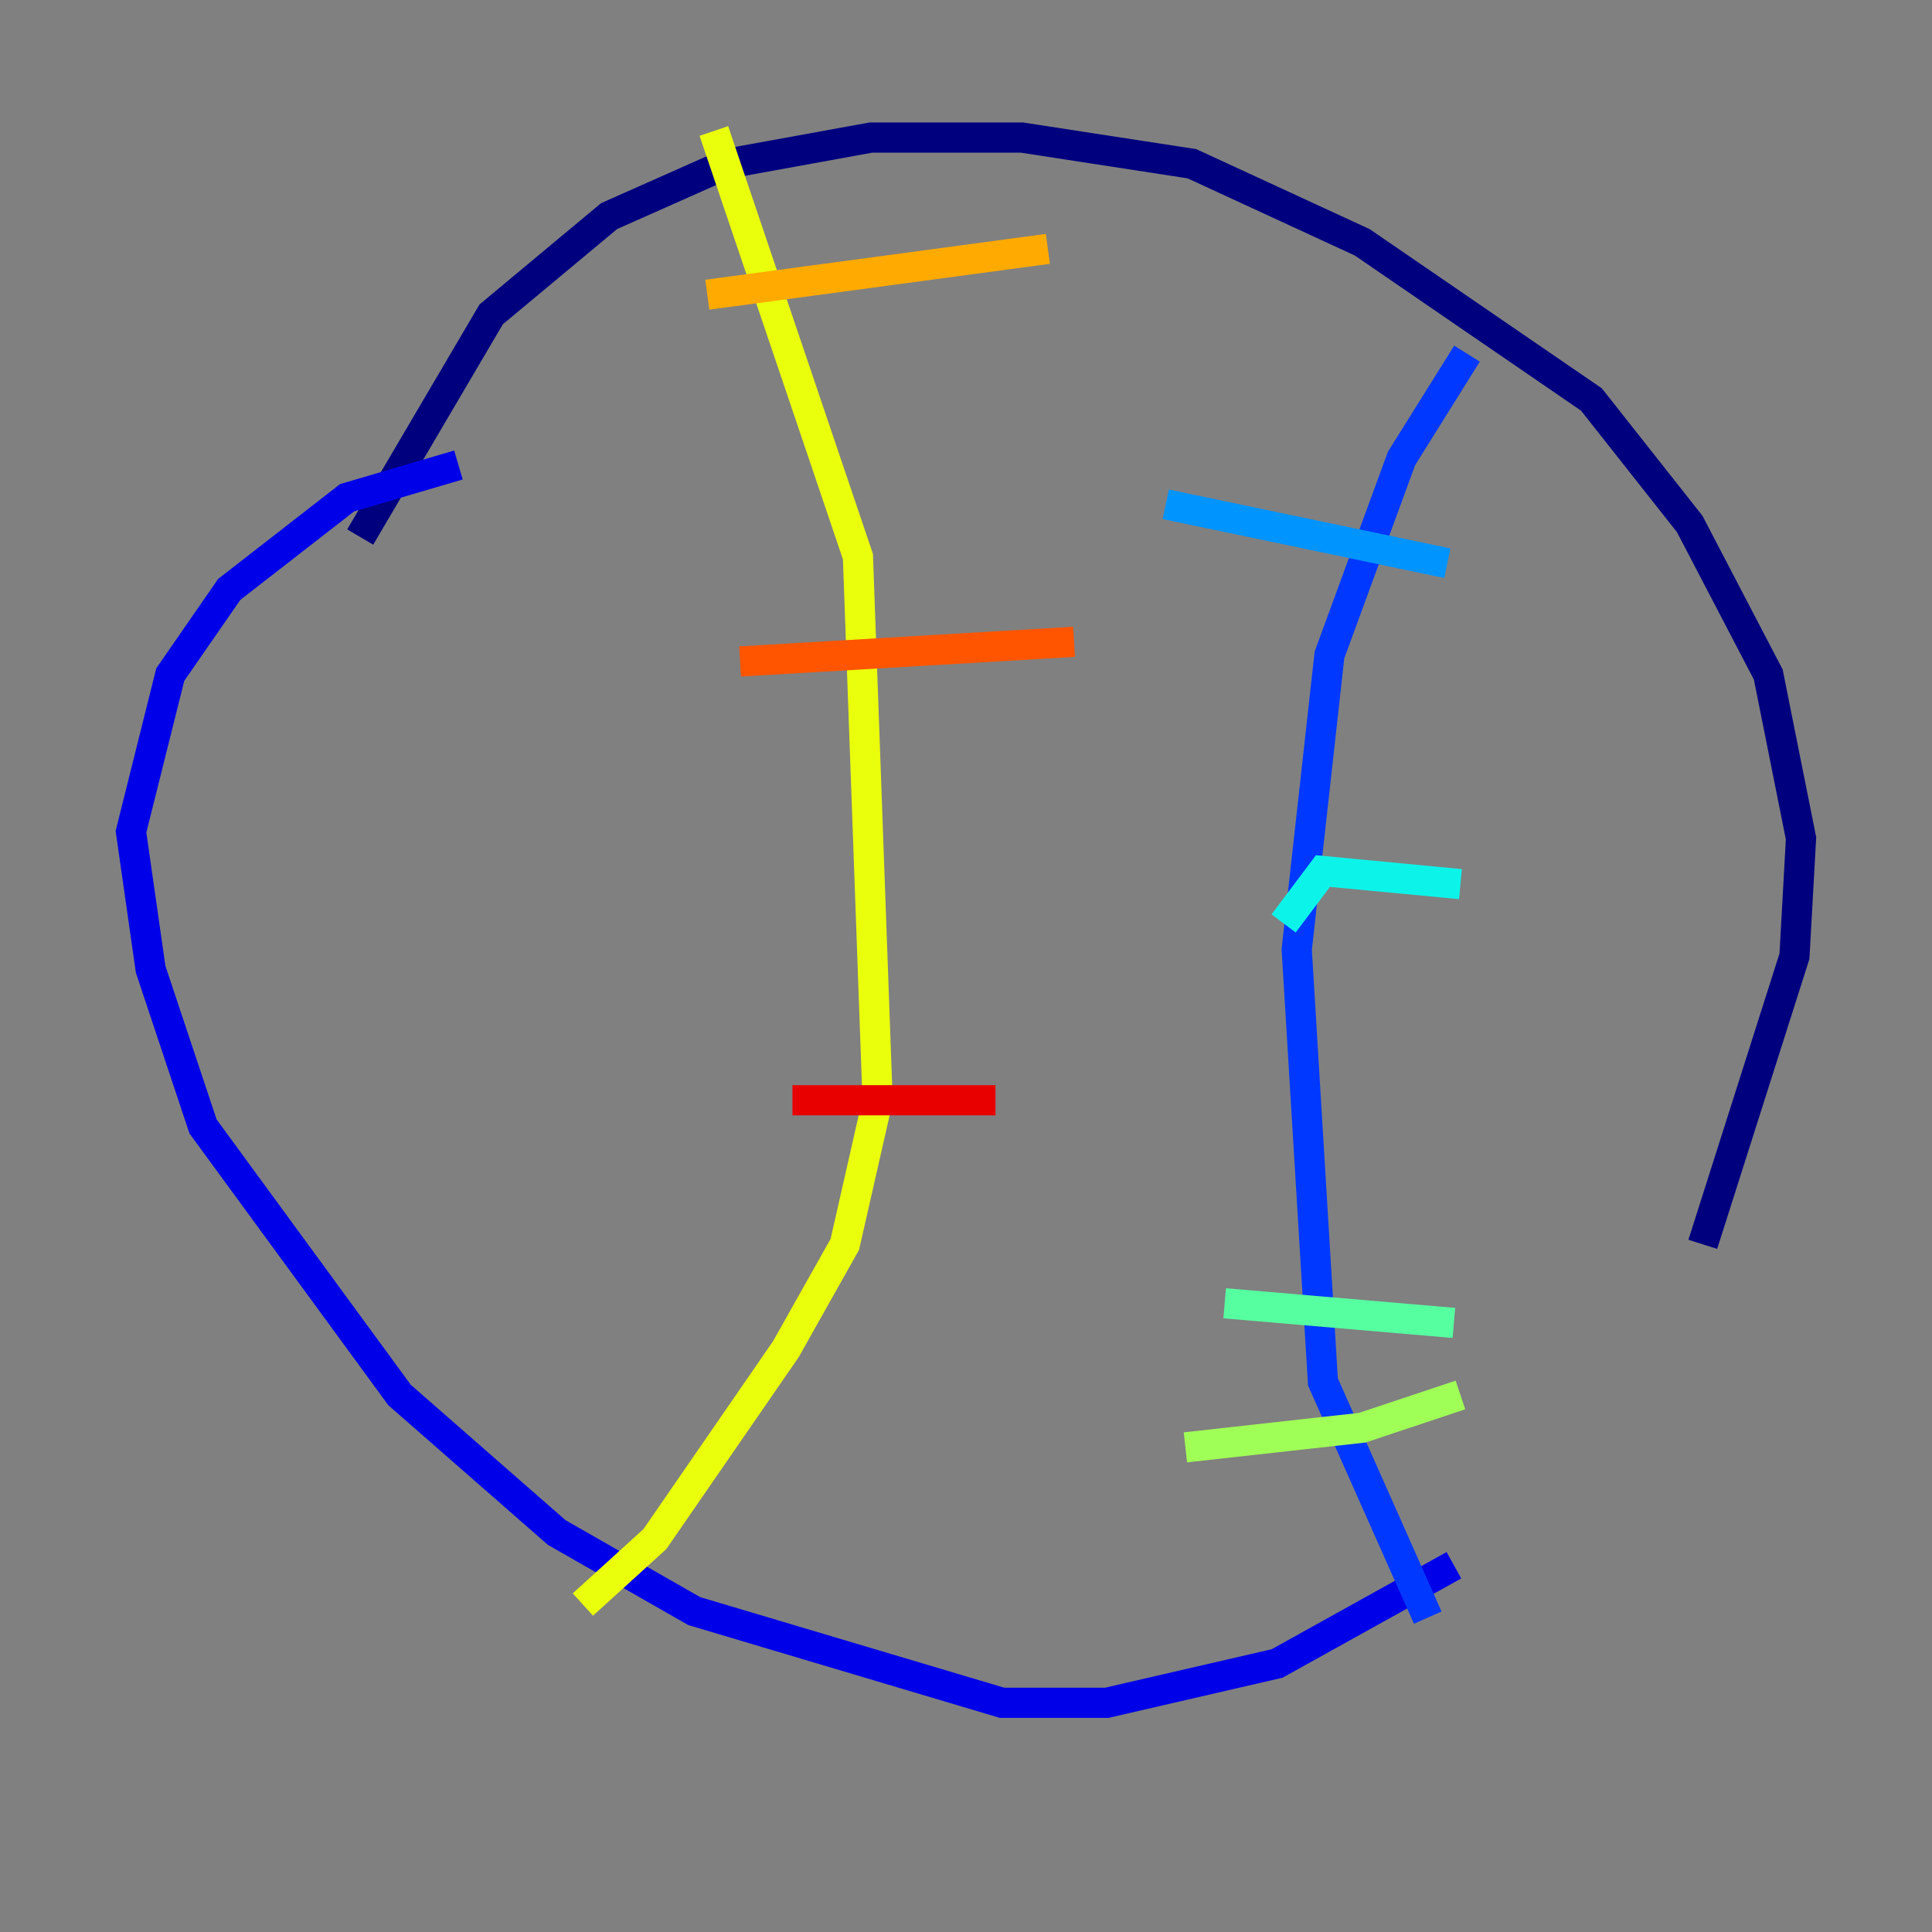 <?xml version="1.0" encoding="utf-8" ?>
<svg baseProfile="tiny" height="128" version="1.2" viewBox="0,0,128,128" width="128" xmlns="http://www.w3.org/2000/svg" xmlns:ev="http://www.w3.org/2001/xml-events" xmlns:xlink="http://www.w3.org/1999/xlink"><rect x="0" y="0" width="128" height="128" fill="#808080" stroke="none"/><defs /><polyline fill="none" points="23.864,35.58 32.542,20.827 40.352,14.319 48.163,10.848 57.709,9.112 67.688,9.112 78.969,10.848 90.251,16.054 105.437,26.468 111.946,34.712 117.153,44.691 119.322,55.539 118.888,63.349 112.814,82.441" stroke="#00007f" stroke-width="2" /><polyline fill="none" points="96.325,103.702 84.61,110.21 73.329,112.814 66.386,112.814 45.993,106.739 36.881,101.532 26.468,92.42 13.451,74.63 9.98,64.217 8.678,55.105 11.281,44.691 15.186,39.051 22.997,32.976 30.373,30.807" stroke="#0000e8" stroke-width="2" /><polyline fill="none" points="97.193,23.43 92.854,30.373 88.081,43.39 85.912,62.915 87.647,91.552 94.59,107.173" stroke="#0038ff" stroke-width="2" /><polyline fill="none" points="95.891,37.315 77.234,33.41" stroke="#0094ff" stroke-width="2" /><polyline fill="none" points="96.759,58.576 87.647,57.709 85.044,61.18" stroke="#0cf4ea" stroke-width="2" /><polyline fill="none" points="96.325,87.647 81.139,86.346" stroke="#56ffa0" stroke-width="2" /><polyline fill="none" points="96.759,92.42 90.251,94.59 78.536,95.891" stroke="#a0ff56" stroke-width="2" /><polyline fill="none" points="47.295,8.678 56.841,36.881 58.142,72.895 55.973,82.441 52.068,89.383 43.39,101.966 38.617,106.305" stroke="#eaff0c" stroke-width="2" /><polyline fill="none" points="69.424,16.488 46.861,19.525" stroke="#ffaa00" stroke-width="2" /><polyline fill="none" points="71.159,42.522 49.031,43.824" stroke="#ff5500" stroke-width="2" /><polyline fill="none" points="65.953,72.895 52.502,72.895" stroke="#e80000" stroke-width="2" /><polyline fill="none" points="57.275,89.817 57.275,89.817" stroke="#7f0000" stroke-width="2" /></svg>
